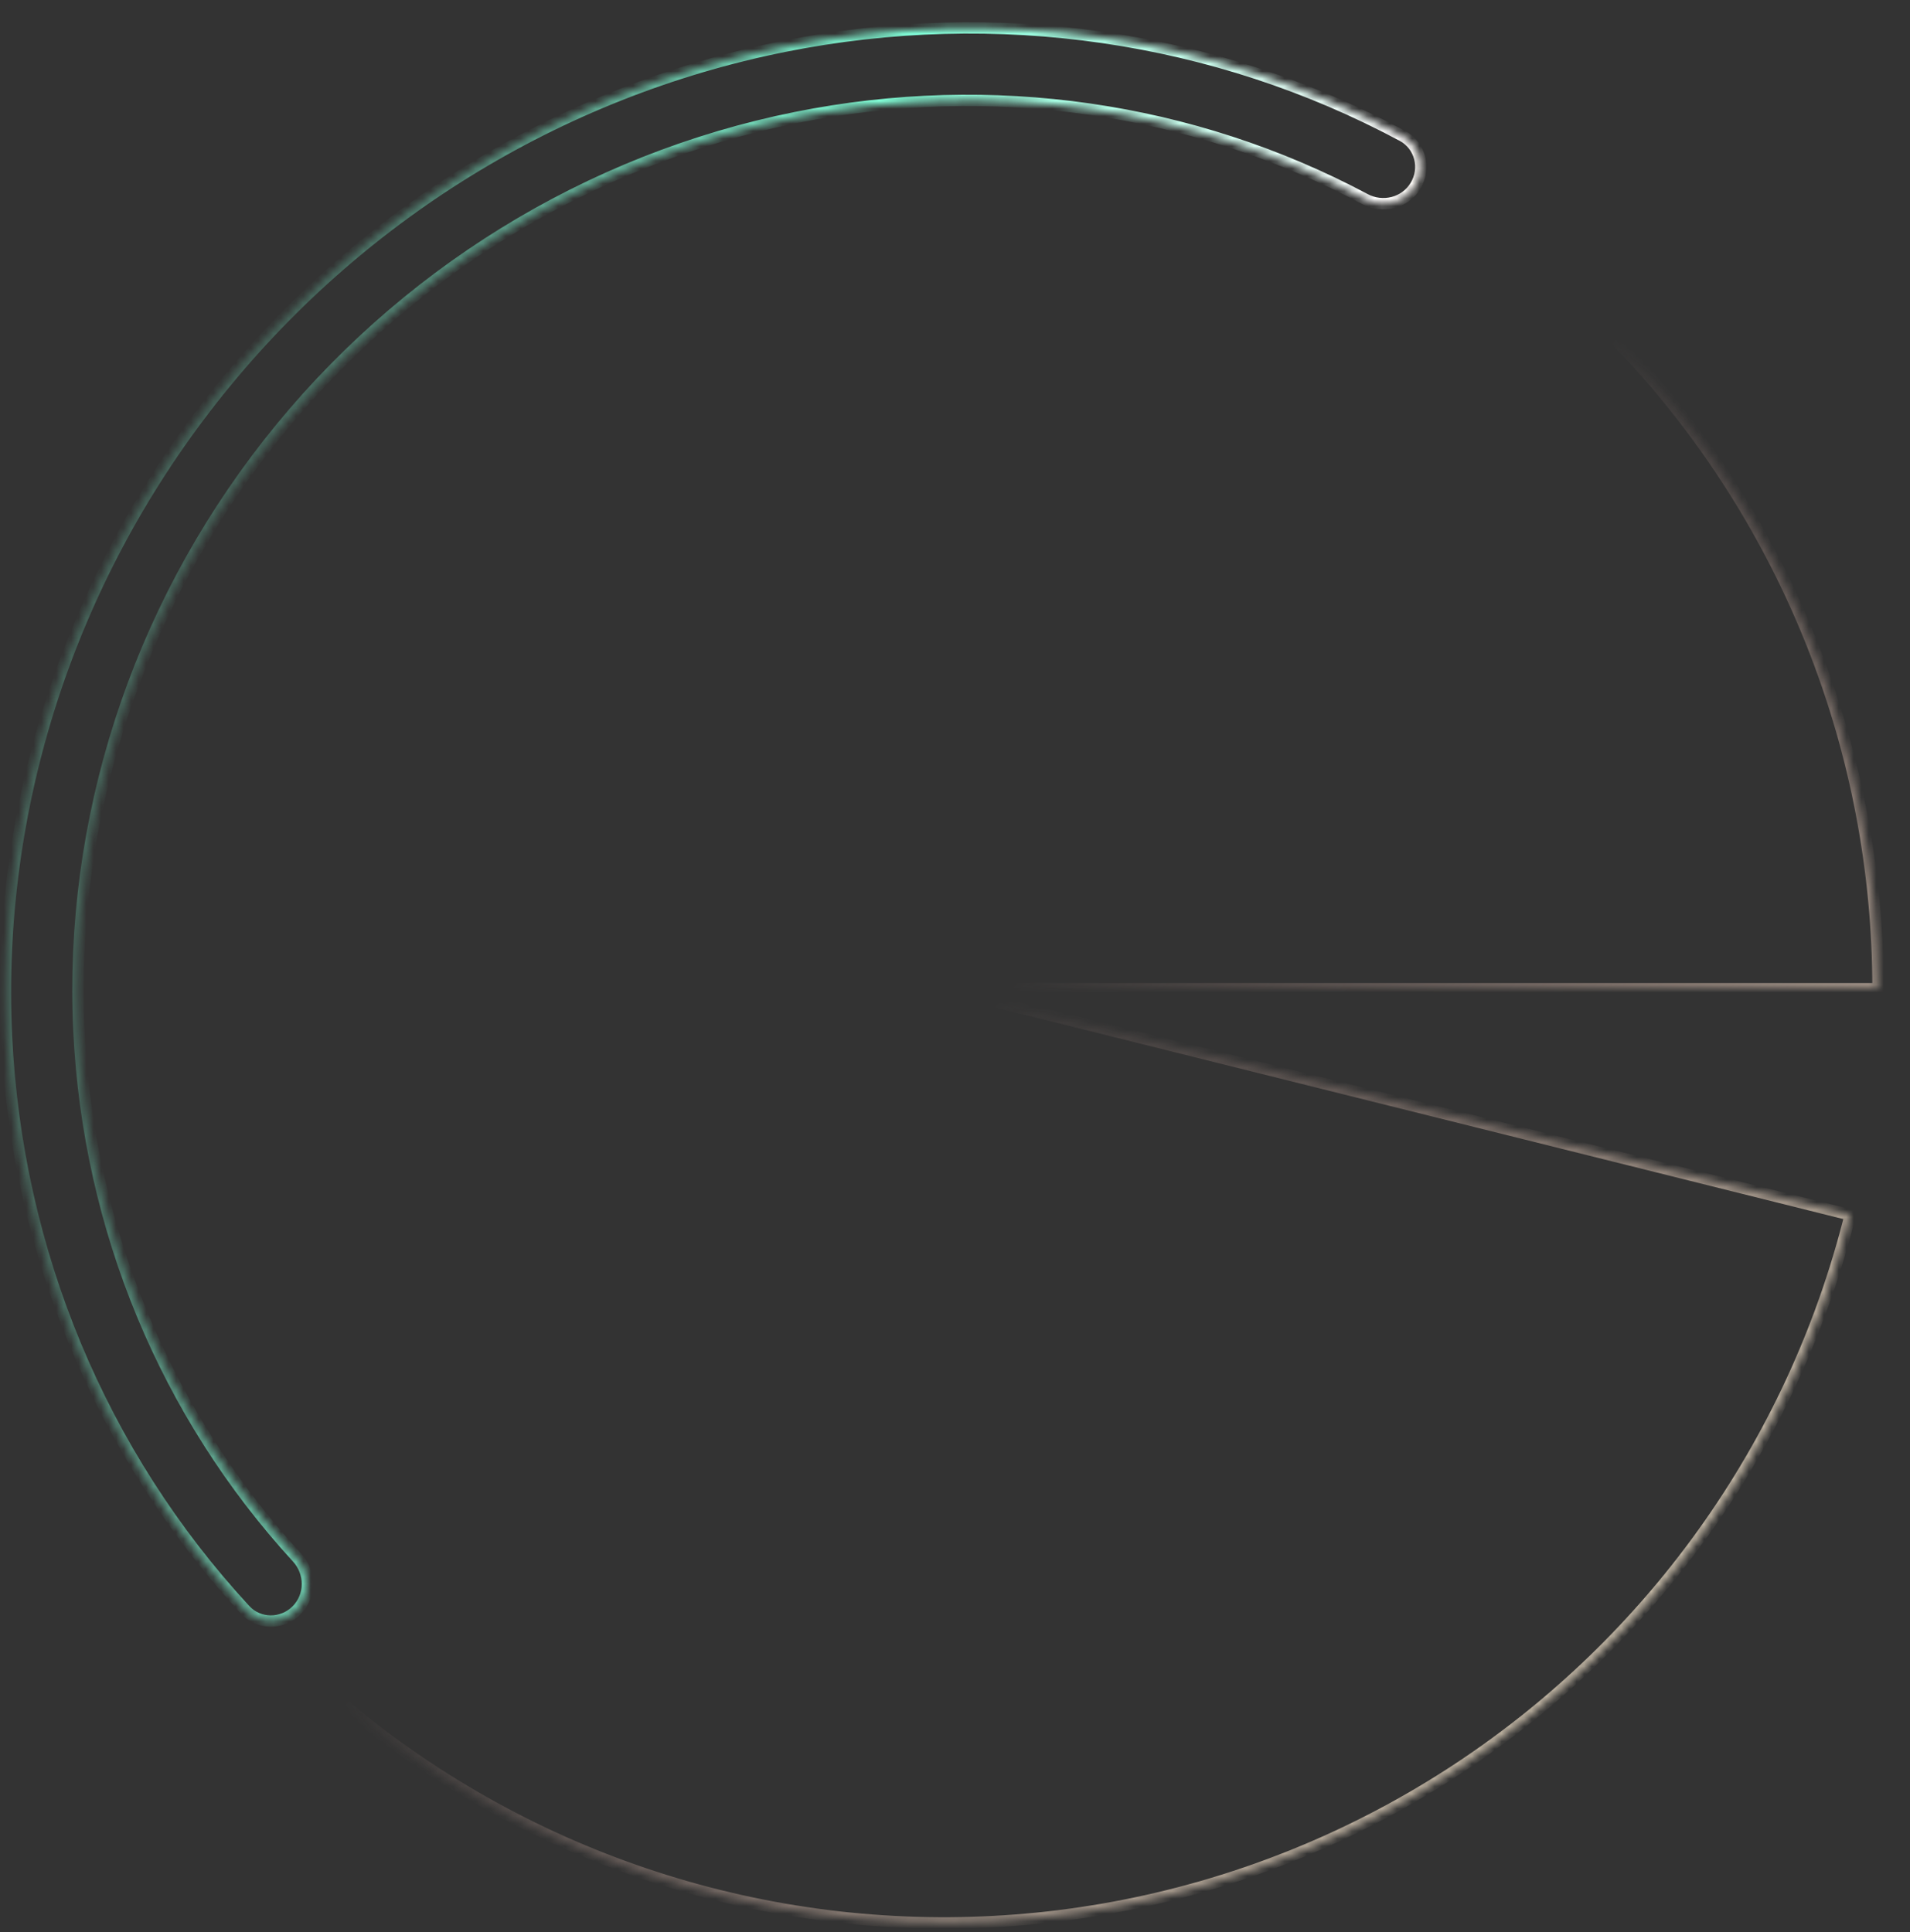 <svg width="255" height="258" viewBox="0 0 255 258" fill="none" xmlns="http://www.w3.org/2000/svg">
<rect x="0" y="0" width="255" height="258" fill="#333333" stroke="none"/>
<mask id="mask0_701_828" style="mask-type:alpha" maskUnits="userSpaceOnUse" x="0" y="0" width="255" height="258">
<rect width="255" height="258" fill="#D9D9D9"/>
</mask>
<g mask="url(#mask0_701_828)">
<mask id="path-2-inside-1_701_828" fill="white">
<path d="M250.73 132.015C250.73 100.254 238.614 69.689 216.852 46.555C195.091 23.421 165.323 9.459 133.621 7.519C101.92 5.578 70.672 15.804 46.251 36.112C21.83 56.419 6.076 85.278 2.202 116.802C-1.672 148.326 6.626 180.14 25.404 205.756C44.181 231.372 72.023 248.86 103.251 254.653C134.48 260.445 166.742 254.107 193.457 236.93C220.172 219.753 239.329 193.031 247.019 162.215L126.001 132.015H250.73Z"/>
</mask>
<path d="M250.73 132.015C250.73 100.254 238.614 69.689 216.852 46.555C195.091 23.421 165.323 9.459 133.621 7.519C101.92 5.578 70.672 15.804 46.251 36.112C21.83 56.419 6.076 85.278 2.202 116.802C-1.672 148.326 6.626 180.14 25.404 205.756C44.181 231.372 72.023 248.86 103.251 254.653C134.48 260.445 166.742 254.107 193.457 236.93C220.172 219.753 239.329 193.031 247.019 162.215L126.001 132.015H250.73Z" stroke="url(#paint0_linear_701_828)" stroke-width="1.517" mask="url(#path-2-inside-1_701_828)"/>
<mask id="path-3-inside-2_701_828" fill="white">
<path d="M39.603 215.003C37.687 216.925 34.567 216.937 32.725 214.944C13.516 194.158 2.23 167.115 0.867 138.357C-0.576 107.938 9.184 77.702 28.305 53.355C47.427 29.008 74.587 12.233 104.662 6.194C133.077 0.489 162.238 4.74 187.227 18.134C189.639 19.427 190.397 22.487 188.972 24.823V24.823C187.576 27.113 184.604 27.846 182.237 26.584C159.233 14.32 132.419 10.44 106.288 15.687C78.544 21.257 53.489 36.732 35.85 59.192C18.212 81.652 9.208 109.544 10.538 137.605C11.79 164.005 22.106 188.839 39.669 207.975C41.505 209.975 41.519 213.08 39.603 215.003V215.003Z"/>
</mask>
<path d="M39.603 215.003C37.687 216.925 34.567 216.937 32.725 214.944C13.516 194.158 2.23 167.115 0.867 138.357C-0.576 107.938 9.184 77.702 28.305 53.355C47.427 29.008 74.587 12.233 104.662 6.194C133.077 0.489 162.238 4.74 187.227 18.134C189.639 19.427 190.397 22.487 188.972 24.823V24.823C187.576 27.113 184.604 27.846 182.237 26.584C159.233 14.32 132.419 10.44 106.288 15.687C78.544 21.257 53.489 36.732 35.85 59.192C18.212 81.652 9.208 109.544 10.538 137.605C11.79 164.005 22.106 188.839 39.669 207.975C41.505 209.975 41.519 213.08 39.603 215.003V215.003Z" stroke="url(#paint1_linear_701_828)" stroke-width="1.517" mask="url(#path-3-inside-2_701_828)"/>
</g>
<defs>
<linearGradient id="paint0_linear_701_828" x1="206.016" y1="305.381" x2="81.286" y2="189.281" gradientUnits="userSpaceOnUse">
<stop stop-color="#FEFFDE"/>
<stop offset="1" stop-color="#FFC9BF" stop-opacity="0"/>
</linearGradient>
<linearGradient id="paint1_linear_701_828" x1="274.343" y1="97.803" x2="40.178" y2="35.558" gradientUnits="userSpaceOnUse">
<stop stop-color="#FFBE5E"/>
<stop offset="0.438" stop-color="white"/>
<stop offset="0.703" stop-color="#81FFD8"/>
<stop offset="1" stop-color="#80FFD6" stop-opacity="0.24"/>
</linearGradient>
</defs>
</svg>
